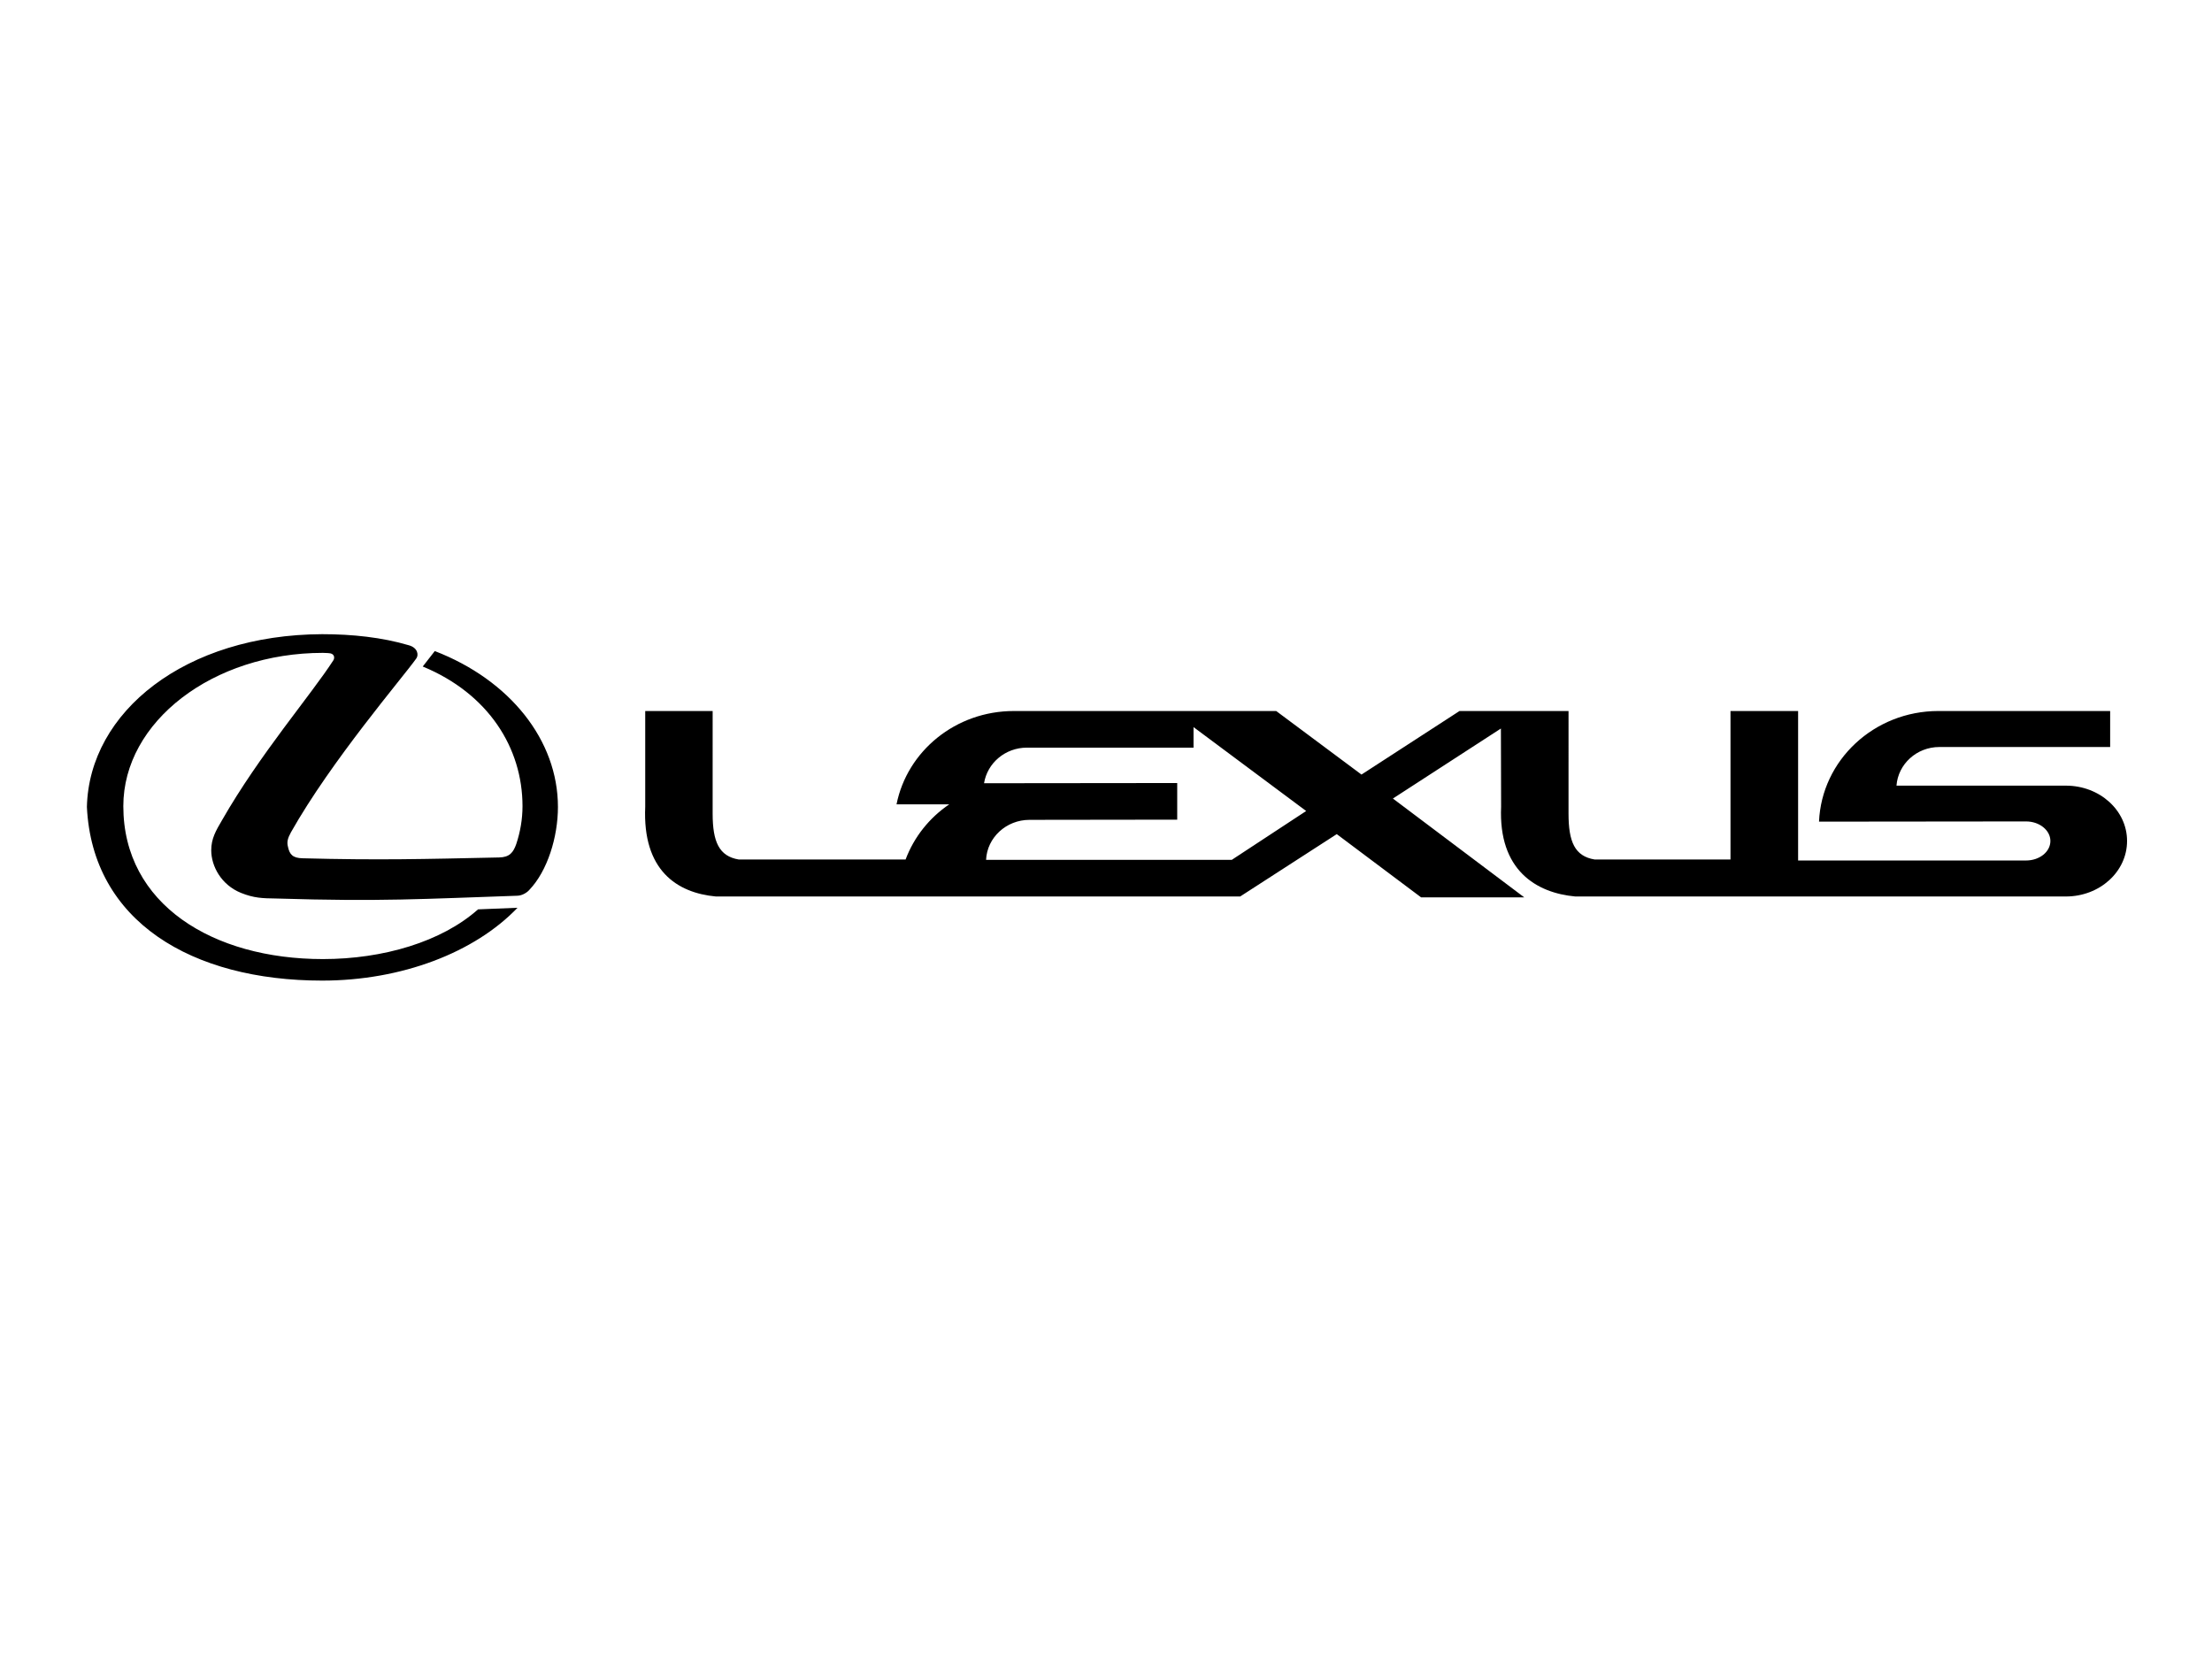 <?xml version="1.0" encoding="utf-8"?>
<!-- Generator: Adobe Illustrator 14.0.0, SVG Export Plug-In . SVG Version: 6.00 Build 43363)  -->
<!DOCTYPE svg PUBLIC "-//W3C//DTD SVG 1.1//EN" "http://www.w3.org/Graphics/SVG/1.1/DTD/svg11.dtd">
<svg version="1.1" id="lexus" xmlns:svg="http://www.w3.org/2000/svg"
	 xmlns="http://www.w3.org/2000/svg" xmlns:xlink="http://www.w3.org/1999/xlink" x="0px" y="0px" width="400px" height="300px"
	 viewBox="0 0 400 300" enable-background="new 0 0 400 300" xml:space="preserve">
<path id="L" d="M78.624,117.733l-2.178,2.793c11.894,4.917,18.04,14.735,18.04,25.251c0,2.366-0.401,4.657-1.128,6.846
	c-0.538,1.526-1.201,2.402-3.128,2.433c-13.821,0.295-21.647,0.512-35.505,0.147c-1.787-0.037-2.365-0.688-2.656-2.104
	c-0.222-0.841-0.037-1.536,0.542-2.589c7.35-13.021,20.155-27.904,22.668-31.436c0.478-0.652,0.253-1.967-1.386-2.402
	c-4.797-1.418-10.181-1.994-15.639-1.994c-24.709,0.1-42.137,13.998-42.539,31.246c0.99,20.705,18.994,31.398,42.539,31.398
	c14.407,0,27.606-5.094,35.328-13.17l-7.134,0.288c-6.587,5.858-17.14,8.99-28.055,8.99c-19.895,0-36.092-9.894-36.092-27.654
	c0-15.276,16.195-27.719,36.092-27.719l0.914,0.037c1.341,0.037,1.198,0.979,0.977,1.304c-3.958,6.157-13.309,16.998-20.118,28.891
	c-1.127,1.928-1.967,3.346-1.967,5.461c0,2.866,1.791,6.258,5.387,7.713c2.365,0.946,3.854,0.977,6.407,1.014
	c18.955,0.585,26.553,0.072,43.514-0.502c0.979-0.002,1.892-0.663,2.219-1.063c3.278-3.418,5.169-9.564,5.169-14.989
	C100.894,133.847,92.195,122.966,78.624,117.733z"/>
<path id="lexus_1_" d="M373.58,142.07h-30.634c0.288-3.894,3.641-6.986,7.749-6.986h30.888v-6.511H350.52
	c-11.616,0-21.107,8.876-21.584,20.007l37.443-0.039c2.431,0,4.396,1.604,4.396,3.532c0,1.966-1.968,3.53-4.396,3.53l-41.224-0.002
	v-27.027h-12.228v26.852h-24.555c-3.604-0.586-4.733-3.202-4.733-8.299l0.002-18.553h-19.716L246.2,140.066l-15.424-11.492h-47.445
	c-10.516,0-19.281,7.237-21.211,16.876h9.531c-3.597,2.439-6.363,5.898-7.893,9.978l-30.167-0.004
	c-3.556-0.586-4.723-3.201-4.723-8.297l0.002-18.554h-12.193v17.315c-0.511,11.466,5.708,15.576,12.806,16.227l94.779-0.002
	l17.466-11.279l15.247,11.431h18.655L251.88,144.4l19.532-12.66l0.037,14.148c-0.502,11.466,6.331,15.576,13.431,16.227
	l88.696-0.002c6.111,0,11.064-4.471,11.064-10.039C384.646,146.539,379.691,142.07,373.58,142.07z M222.741,155.491h-44.429
	c0.185-4.03,3.641-7.237,7.859-7.237l26.706-0.035v-6.622l-34.93,0.037c0.586-3.641,3.821-6.437,7.752-6.437h30.129v-3.715
	l20.369,15.173L222.741,155.491z"/>
</svg>
